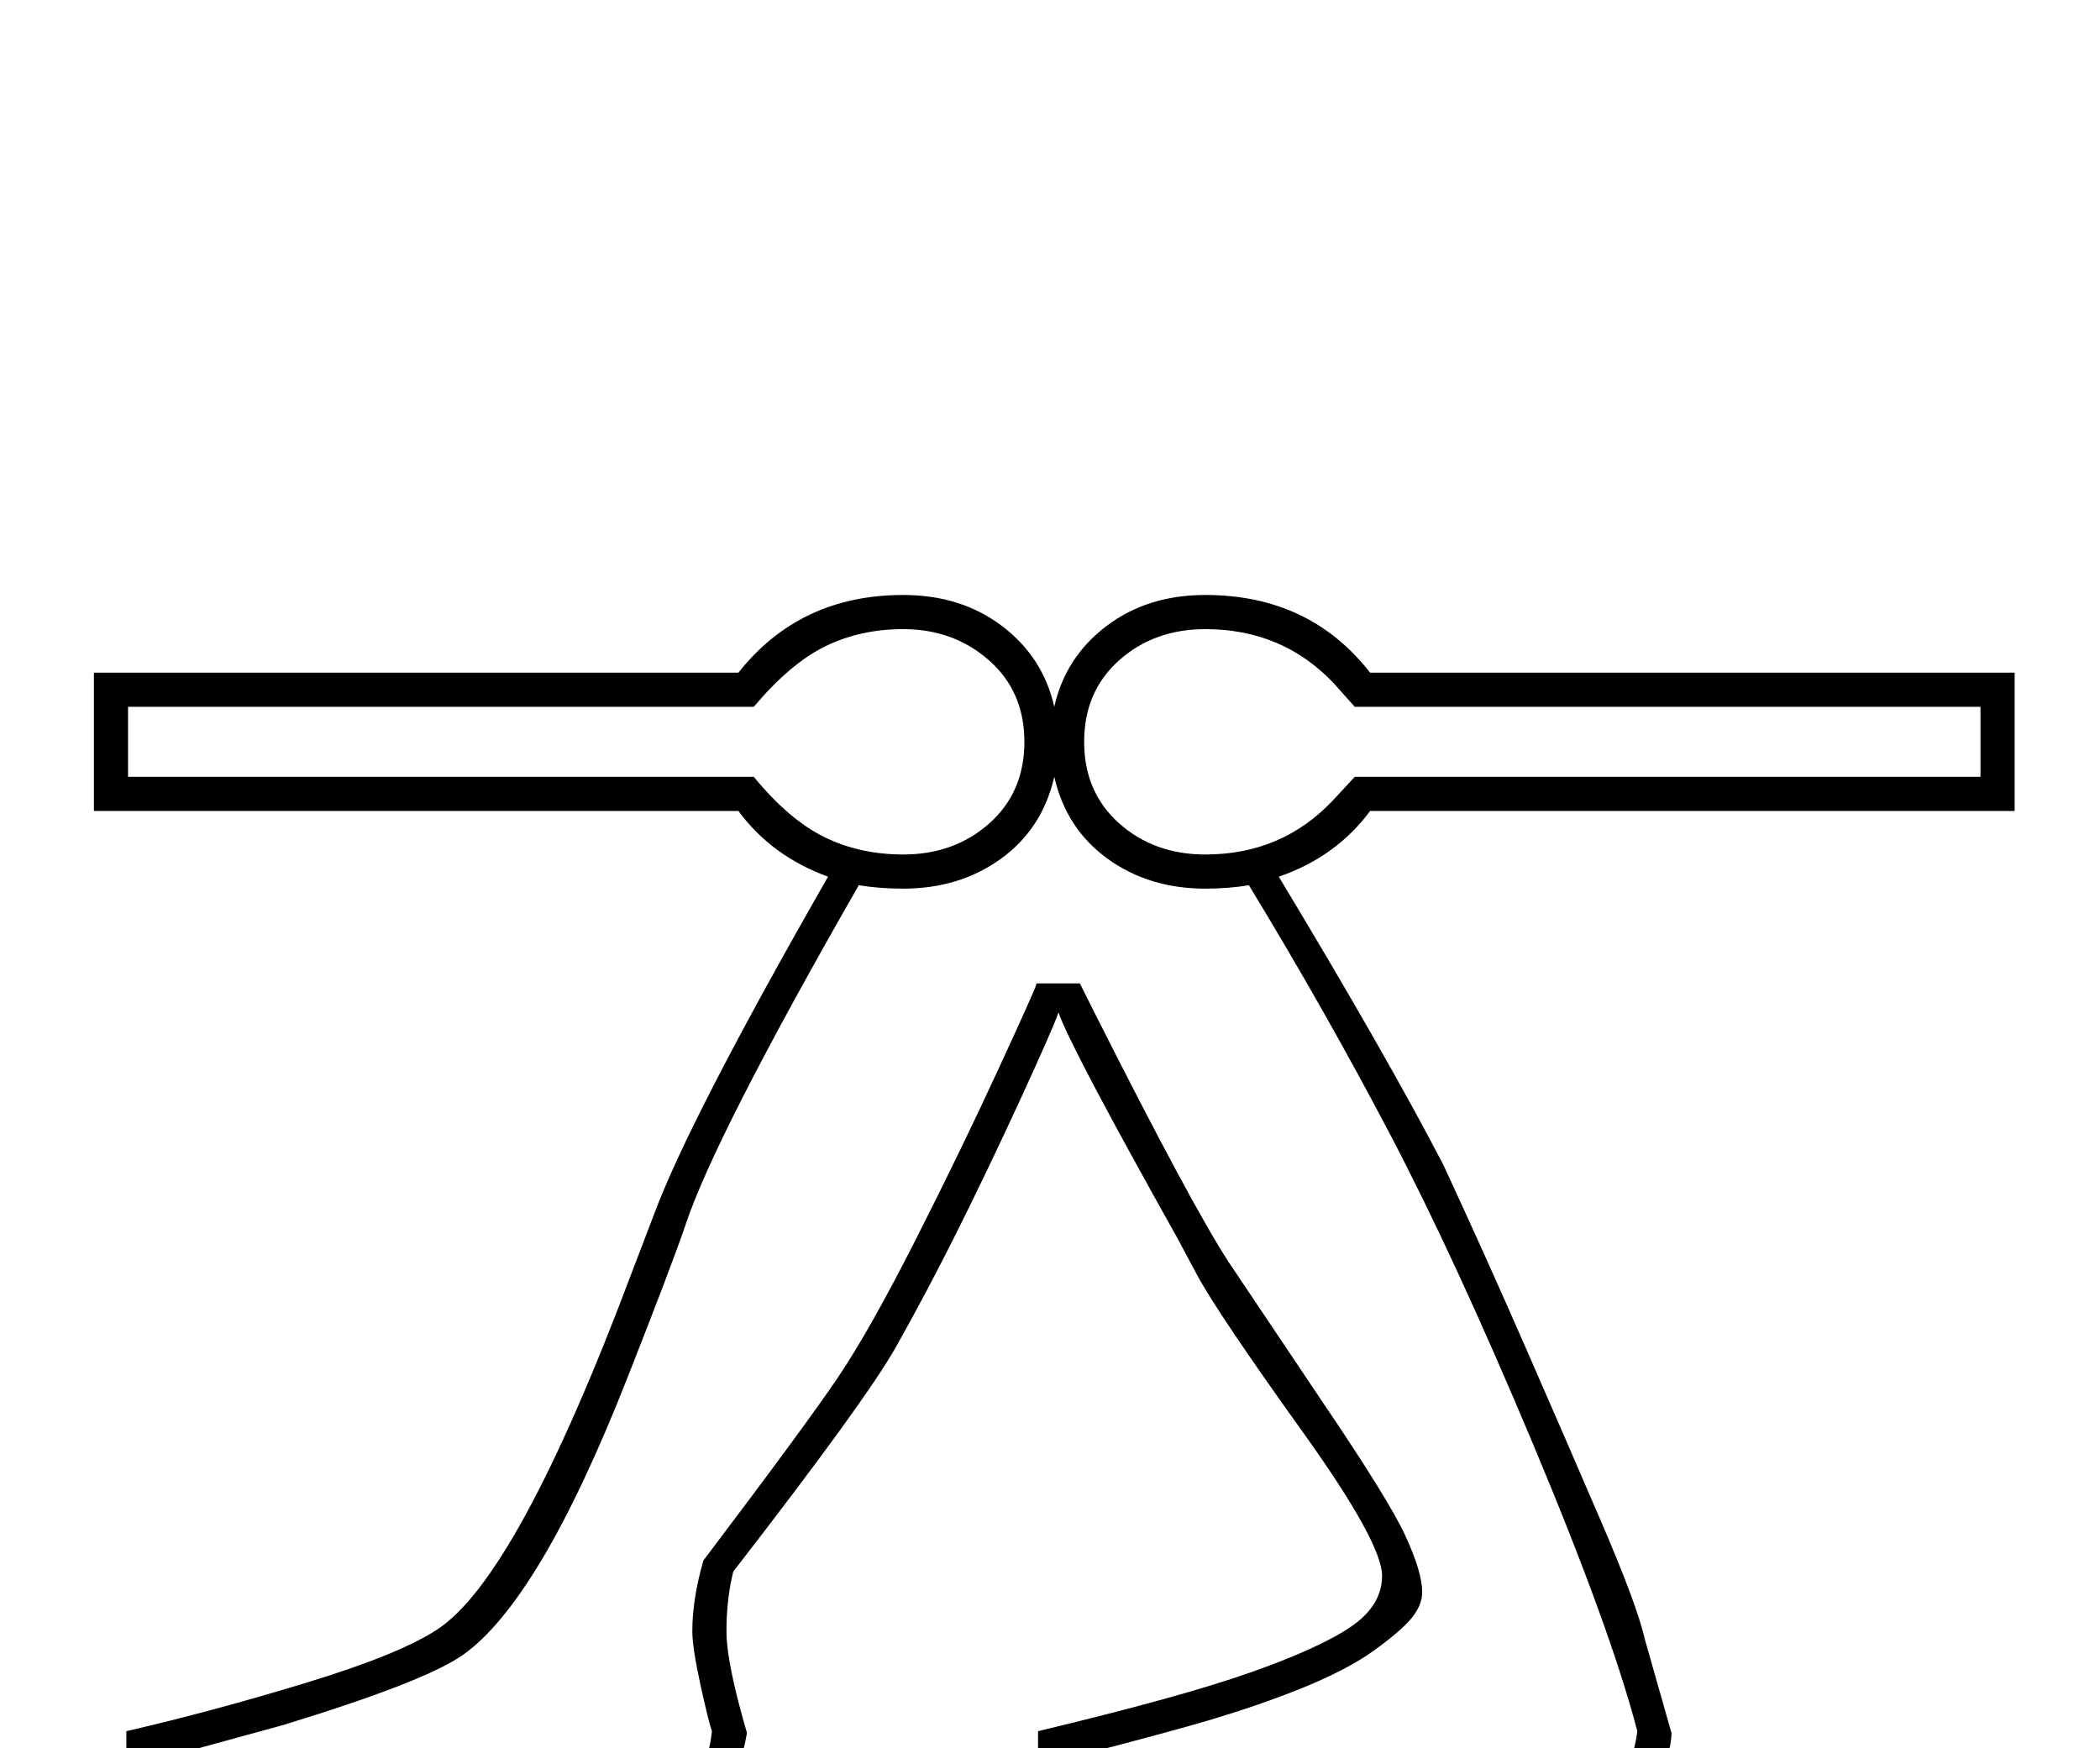 <?xml version="1.0" standalone="no"?>
<!DOCTYPE svg PUBLIC "-//W3C//DTD SVG 1.1//EN" "http://www.w3.org/Graphics/SVG/1.1/DTD/svg11.dtd" >
<svg xmlns="http://www.w3.org/2000/svg" xmlns:xlink="http://www.w3.org/1999/xlink" version="1.1" viewBox="-10 0 2460 2048">
  <g transform="scale(1, -1)" transform-origin="center">
   <path fill="currentColor"
d="M2350 1131h-755q-40 -54 -107 -77q126 -209 193 -338q50 -108 97 -215.5t88.5 -204t50.5 -136.5l31 -109q0 -26 -20 -60.5t-55 -63.5h-102q-28 0 -73 16t-61 16q-28 0 -86 -14q-59 -15 -93 -18h-252v126q167 40 248 68.5t118 53.5t37 60q0 38 -89 163q-104 145 -128 190
l-23 43q-126 225 -139 264q-7 -20 -45 -102.5t-74 -154.5t-71.5 -135t-190.5 -263q-8 -32 -8 -70q0 -37 24 -119q-13 -78 -68 -124h-86q-29 0 -73 16t-61 16q-28 0 -86 -14q-60 -15 -92 -18h-261v126q100 23 210 56.5t154 62.5q94 61 228 418l26 68q41 111 204 396
q-66 24 -105 77h-755v162h755q72 91 193 91q68 0 116 -36.5t61 -94.5q13 58 61 94.5t116 36.5q122 0 193 -91h755v-162zM1048 1040q-28 0 -52 4q-169 -295 -203 -398q-16 -47 -68 -179t-100 -212.5t-92.5 -112t-211.5 -82.5l-146 -40v-53h212q27 0 97 16q69 15 93 15
q17 0 68 -15q51 -16 73 -16h64q14 10 26.5 33.5t15.5 52.5q-4 11 -13.5 54.5t-9.5 62.5q0 38 13 83q121 160 158 215t90.5 160.5t97.5 201t44 98.5v1h51l18 -36q113 -224 156 -290l110 -164q78 -115 97.5 -157.5t19.5 -65.5q0 -15 -12 -30t-44.5 -38.5t-90.5 -46.5t-130 -43
t-144 -38v-53h211q28 0 98 16q70 15 93 15q19 0 69 -15q49 -16 71 -16h80q44 28 51 86q-31 119 -122 336t-167 362t-166 293q-24 -4 -51 -4q-66 0 -114.5 35t-62.5 96q-14 -61 -62.5 -96t-114.5 -35zM140 1171h733q41 -50 82.5 -70.5t92.5 -20.5q60 0 101 36.5t41 95.5
t-41.5 95.5t-100.5 36.5q-50 0 -91 -20t-84 -71h-733v-82zM2310 1253h-733l-25 28q-60 63 -150 63q-60 0 -101 -36.5t-41 -95.5t41 -95.5t101 -36.5q90 0 150 64l25 27h733v82z" />
  </g>

</svg>
